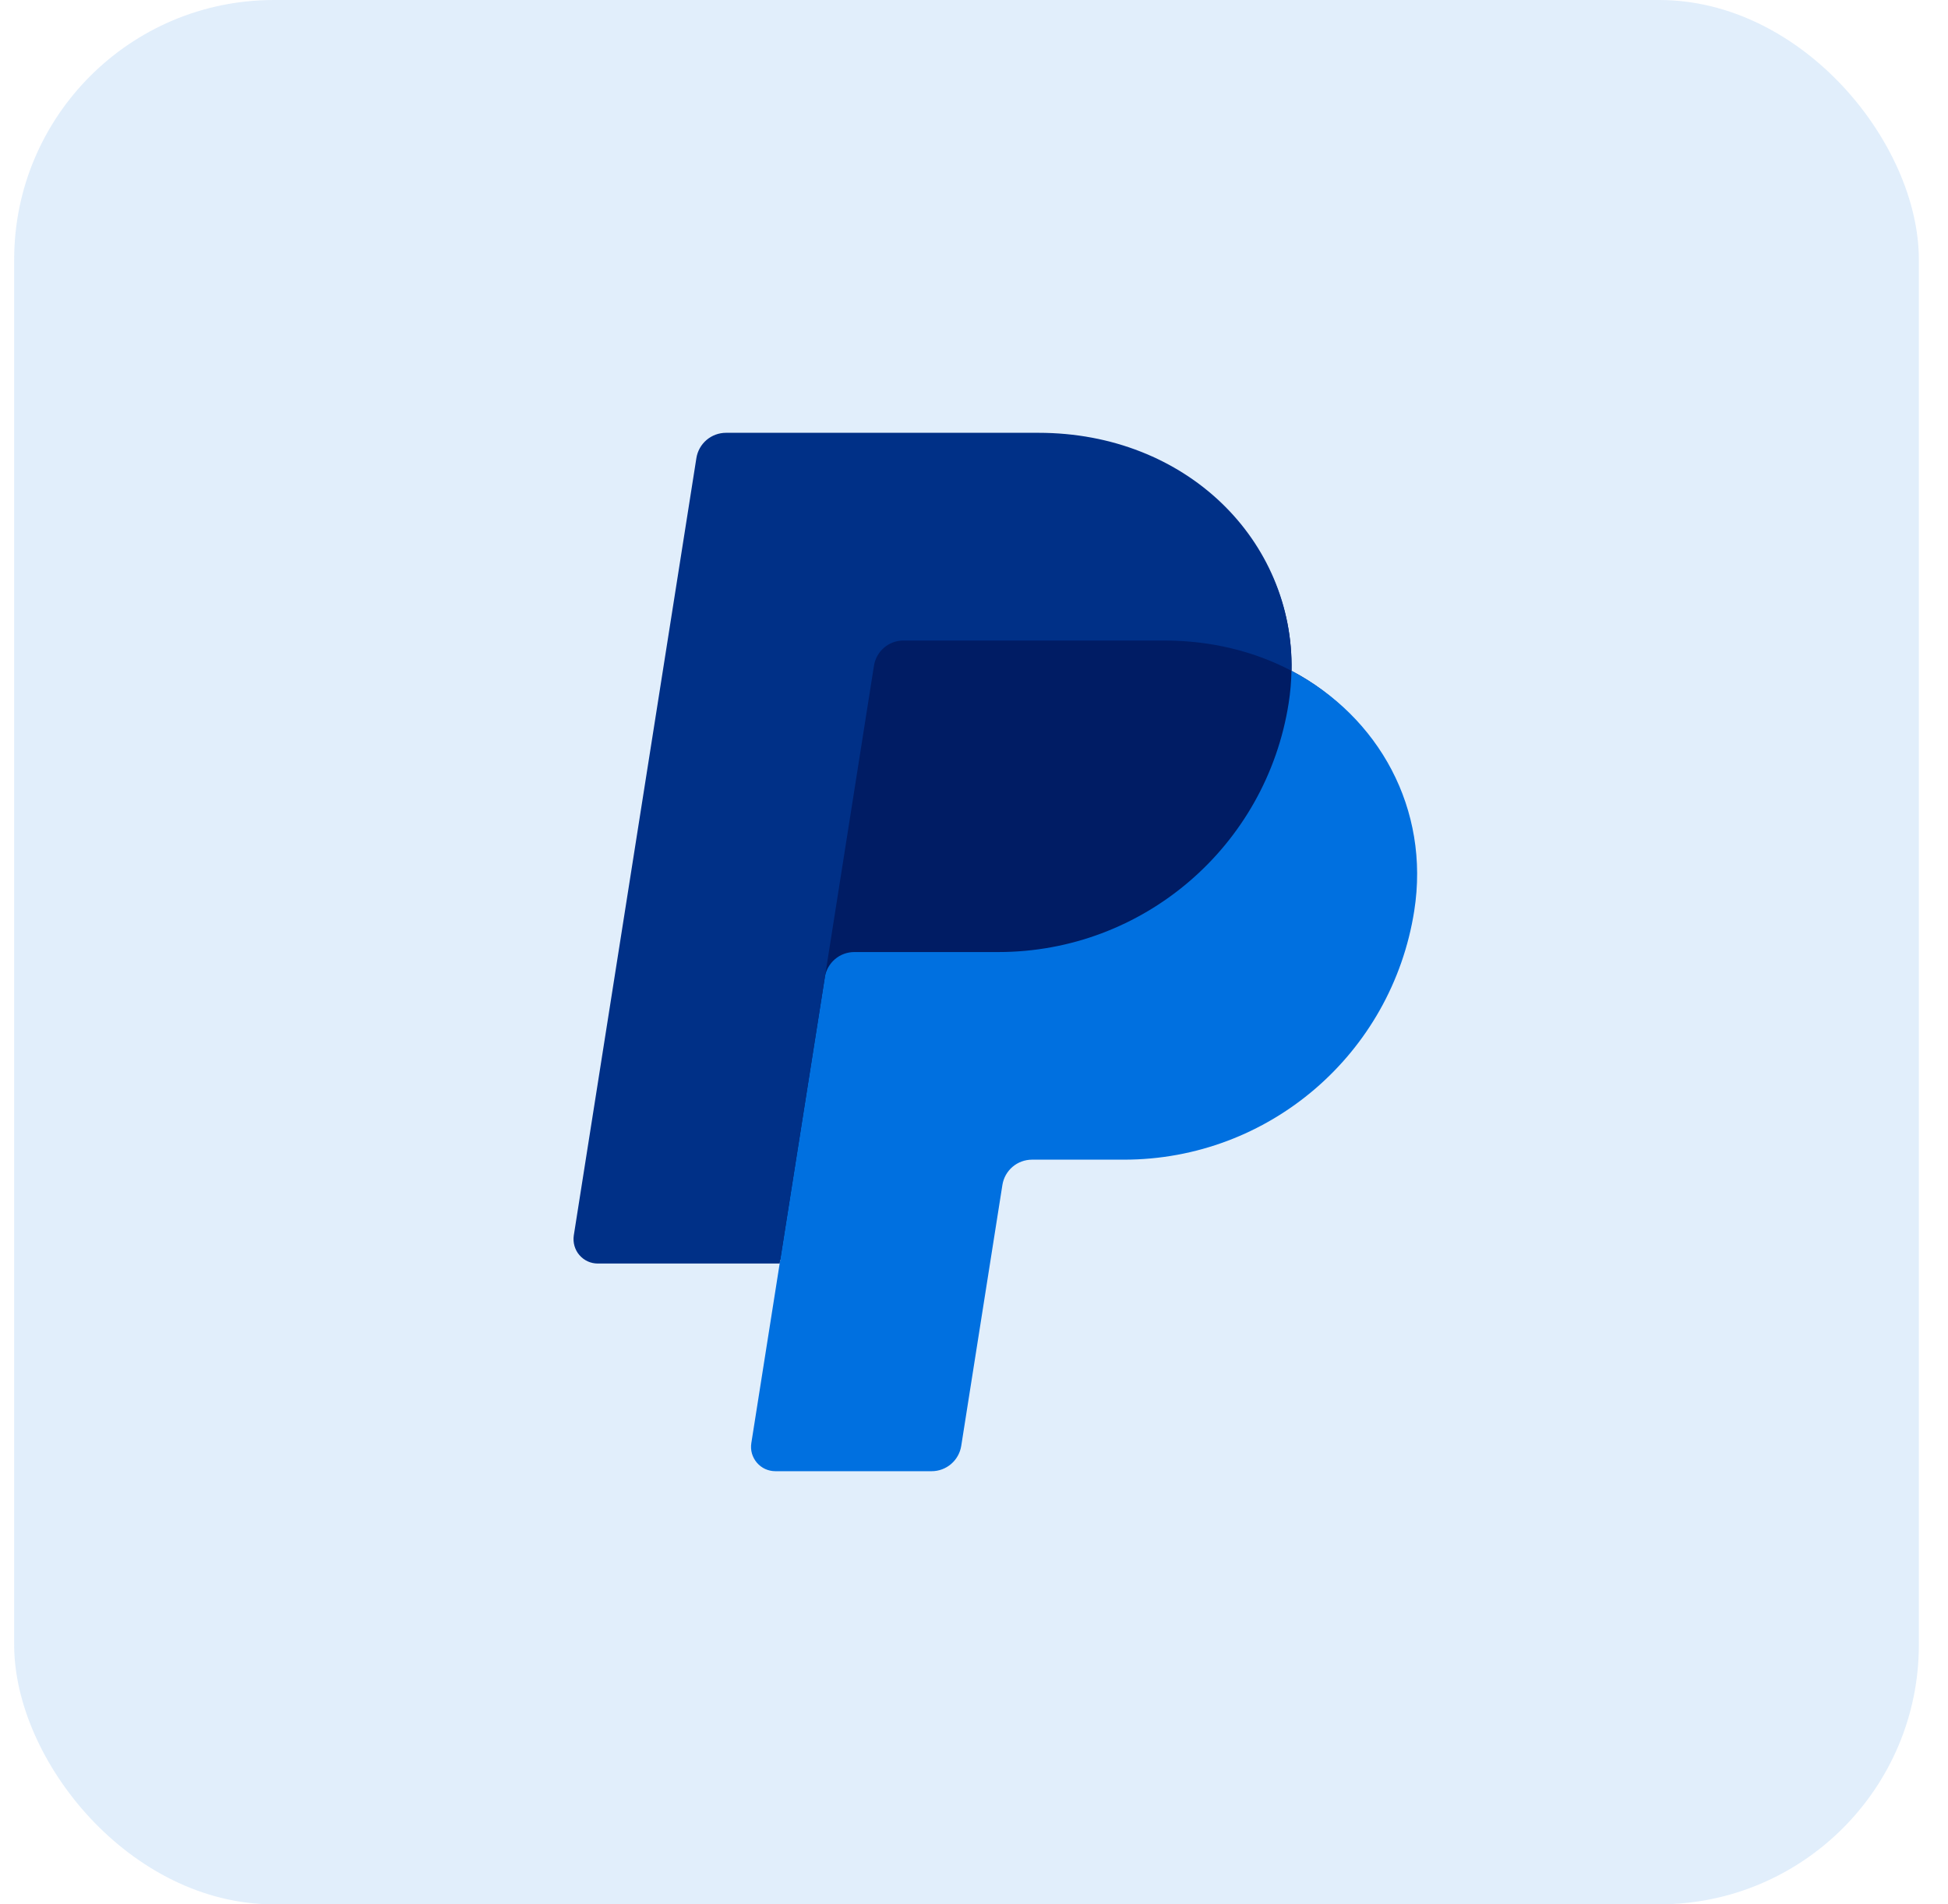 <svg width="45" height="44" viewBox="0 0 45 44" fill="none" xmlns="http://www.w3.org/2000/svg">
    <rect x="0.327" width="44" height="44" rx="6" fill="#0070E0" fill-opacity="0.12"/>
    <path d="M29.835 15.499C29.893 12.487 27.407 10.175 23.989 10.175H16.921C16.756 10.175 16.597 10.234 16.472 10.341C16.347 10.448 16.264 10.596 16.238 10.759L13.406 28.457C13.393 28.537 13.398 28.619 13.42 28.697C13.442 28.775 13.481 28.848 13.533 28.909C13.586 28.971 13.652 29.021 13.725 29.055C13.799 29.089 13.879 29.106 13.96 29.106H18.148L17.493 33.205C17.481 33.285 17.486 33.367 17.508 33.445C17.53 33.524 17.569 33.596 17.621 33.658C17.674 33.719 17.74 33.769 17.813 33.803C17.887 33.837 17.968 33.855 18.049 33.855H21.46C21.625 33.855 21.772 33.795 21.897 33.688C22.022 33.581 22.042 33.433 22.068 33.27L23.069 27.379C23.095 27.216 23.177 27.005 23.303 26.898C23.428 26.791 23.537 26.732 23.702 26.732H25.79C29.137 26.732 31.977 24.353 32.496 21.044C32.863 18.695 31.856 16.559 29.835 15.499Z" fill="#001C64"/>
    <path d="M19.054 22.579L18.011 29.194L17.356 33.343C17.344 33.423 17.348 33.505 17.37 33.583C17.393 33.661 17.431 33.733 17.484 33.795C17.537 33.857 17.602 33.907 17.676 33.941C17.75 33.974 17.83 33.992 17.912 33.992H21.522C21.687 33.992 21.846 33.933 21.971 33.826C22.096 33.719 22.179 33.571 22.205 33.408L23.156 27.378C23.182 27.215 23.265 27.067 23.39 26.96C23.515 26.853 23.674 26.795 23.839 26.794H25.964C29.311 26.794 32.151 24.353 32.67 21.044C33.038 18.696 31.856 16.559 29.834 15.499C29.829 15.75 29.808 15.999 29.769 16.247C29.25 19.555 26.41 21.997 23.063 21.997H19.737C19.572 21.997 19.413 22.055 19.288 22.162C19.163 22.269 19.08 22.417 19.054 22.579Z" fill="#0070E0"/>
    <path d="M18.011 29.194H13.81C13.729 29.194 13.649 29.177 13.575 29.143C13.501 29.109 13.436 29.059 13.383 28.997C13.33 28.936 13.292 28.863 13.27 28.785C13.248 28.707 13.243 28.625 13.255 28.544L16.087 10.584C16.113 10.421 16.196 10.273 16.321 10.166C16.447 10.059 16.606 10 16.771 10H23.99C27.407 10 29.892 12.487 29.835 15.499C28.984 15.053 27.985 14.799 26.89 14.799H20.871C20.707 14.799 20.548 14.857 20.423 14.964C20.297 15.071 20.215 15.22 20.189 15.382L19.055 22.579L18.011 29.194Z" fill="#003087"/>
</svg>
